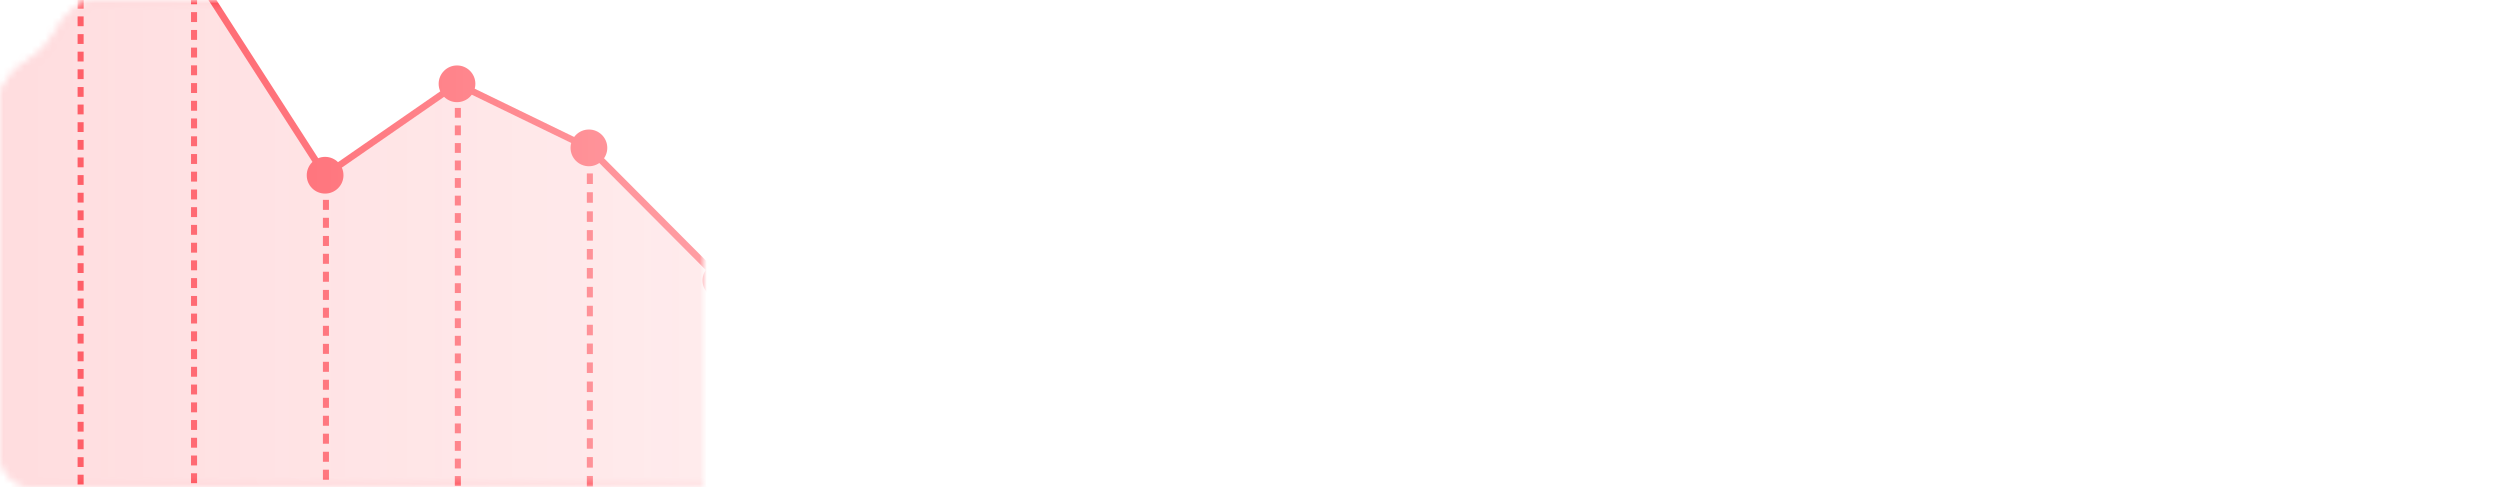 <svg width="359" height="70" viewBox="0 0 359 70" fill="none" xmlns="http://www.w3.org/2000/svg">
<mask id="mask0" mask-type="alpha" maskUnits="userSpaceOnUse" x="0" y="0" width="359" height="70">
<mask id="path-1-inside-1" mask-type="luminance" fill="white">
<path fill-rule="evenodd" clip-rule="evenodd" d="M354.205 8.778C356.627 10.104 359 12.239 359 15V65C359 67.761 356.761 70 354 70H5C2.239 70 0 67.761 0 65V14.479C0 11.909 2.067 9.863 4.253 8.511C5.725 7.6 6.944 6.318 7.778 4.795C9.104 2.373 11.239 0 14 0H344C346.761 0 348.896 2.373 350.222 4.795C351.141 6.473 352.527 7.859 354.205 8.778Z"/>
</mask>
<path fill-rule="evenodd" clip-rule="evenodd" d="M354.205 8.778C356.627 10.104 359 12.239 359 15V65C359 67.761 356.761 70 354 70H5C2.239 70 0 67.761 0 65V14.479C0 11.909 2.067 9.863 4.253 8.511C5.725 7.6 6.944 6.318 7.778 4.795C9.104 2.373 11.239 0 14 0H344C346.761 0 348.896 2.373 350.222 4.795C351.141 6.473 352.527 7.859 354.205 8.778Z" fill="url(#paint0_linear)"/>
<path d="M350.222 4.795L349.345 5.275L350.222 4.795ZM7.778 4.795L8.655 5.275L7.778 4.795ZM354.205 8.778L354.685 7.9L354.205 8.778ZM358 15V65H360V15H358ZM354 69H5V71H354V69ZM1 65V14.479H-1V65H1ZM4.779 9.362C6.398 8.36 7.738 6.95 8.655 5.275L6.9 4.315C6.15 5.686 5.053 6.841 3.727 7.661L4.779 9.362ZM14 1H344V-1H14V1ZM354.685 7.9C353.175 7.074 351.926 5.825 351.1 4.315L349.345 5.275C350.356 7.121 351.879 8.644 353.725 9.655L354.685 7.9ZM344 1C345.076 1 346.078 1.459 346.998 2.248C347.924 3.042 348.719 4.132 349.345 5.275L351.1 4.315C350.399 3.036 349.465 1.728 348.3 0.73C347.131 -0.273 345.685 -1 344 -1V1ZM8.655 5.275C9.281 4.132 10.076 3.042 11.002 2.248C11.922 1.459 12.924 1 14 1V-1C12.315 -1 10.869 -0.273 9.7 0.73C8.535 1.728 7.601 3.036 6.9 4.315L8.655 5.275ZM1 14.479C1 12.463 2.652 10.677 4.779 9.362L3.727 7.661C1.481 9.049 -1 11.355 -1 14.479H1ZM5 69C2.791 69 1 67.209 1 65H-1C-1 68.314 1.686 71 5 71V69ZM358 65C358 67.209 356.209 69 354 69V71C357.314 71 360 68.314 360 65H358ZM360 15C360 13.315 359.273 11.869 358.27 10.7C357.272 9.535 355.964 8.601 354.685 7.9L353.725 9.655C354.868 10.281 355.958 11.076 356.752 12.002C357.541 12.922 358 13.924 358 15H360Z" fill="url(#paint1_linear)" mask="url(#path-1-inside-1)"/>
</mask>
<g mask="url(#mask0)">
<mask id="mask1" mask-type="alpha" maskUnits="userSpaceOnUse" x="-2" y="-13" width="103" height="101">
<rect x="-2" y="-13" width="103" height="101" fill="#25F7B6"/>
</mask>
<g mask="url(#mask1)">
<path opacity="0.2" d="M-7.5 -50.362L11.456 -34.014L27.73 -4.314L46.686 25.162L65.627 12.035L84.568 21.221L103.524 40.267L122.466 33.434L141.407 46.486L160.363 58.953V103.039H-7.5V-50.362Z" fill="#FF525C"/>
<path d="M160.093 59.358L160.617 58.549L141.676 46.081L122.54 32.894L103.644 39.698L84.853 20.831L84.778 20.802L65.582 11.481L46.821 24.473L28.15 -4.553L11.831 -34.328L11.771 -34.389L-7.185 -50.722L-7.814 -49.988L11.067 -33.714L27.326 -4.059V-4.044L46.536 25.836L65.672 12.59L84.284 21.626L103.39 40.822L122.391 33.973L141.137 46.875L160.093 59.358Z" fill="#FF525C"/>
<path d="M85.138 27.605H84.269V29.118H85.138V27.605Z" fill="#FF525C"/>
<path d="M85.138 24.907H84.269V26.421H85.138V24.907Z" fill="#FF525C"/>
<path d="M85.138 22.195H84.269V23.709H85.138V22.195Z" fill="#FF525C"/>
<path d="M85.138 35.757H84.269V37.27H85.138V35.757Z" fill="#FF525C"/>
<path d="M85.138 33.044H84.269V34.558H85.138V33.044Z" fill="#FF525C"/>
<path d="M85.138 30.347H84.269V31.86H85.138V30.347Z" fill="#FF525C"/>
<path d="M85.138 43.908H84.269V45.422H85.138V43.908Z" fill="#FF525C"/>
<path d="M85.138 41.196H84.269V42.71H85.138V41.196Z" fill="#FF525C"/>
<path d="M85.138 38.484H84.269V39.997H85.138V38.484Z" fill="#FF525C"/>
<path d="M85.138 52.045H84.269V53.559H85.138V52.045Z" fill="#FF525C"/>
<path d="M85.138 49.333H84.269V50.846H85.138V49.333Z" fill="#FF525C"/>
<path d="M85.138 46.636H84.269V48.149H85.138V46.636Z" fill="#FF525C"/>
<path d="M85.138 60.197H84.269V61.711H85.138V60.197Z" fill="#FF525C"/>
<path d="M85.138 57.485H84.269V58.998H85.138V57.485Z" fill="#FF525C"/>
<path d="M85.138 54.788H84.269V56.301H85.138V54.788Z" fill="#FF525C"/>
<path d="M85.138 68.349H84.269V69.862H85.138V68.349Z" fill="#FF525C"/>
<path d="M85.138 65.637H84.269V67.15H85.138V65.637Z" fill="#FF525C"/>
<path d="M85.138 62.924H84.269V64.438H85.138V62.924Z" fill="#FF525C"/>
<path d="M66.182 18.014H65.312V19.423H66.182V18.014Z" fill="#FF525C"/>
<path d="M66.182 15.497H65.312V16.905H66.182V15.497Z" fill="#FF525C"/>
<path d="M66.182 12.994H65.312V14.403H66.182V12.994Z" fill="#FF525C"/>
<path d="M66.182 25.567H65.312V26.975H66.182V25.567Z" fill="#FF525C"/>
<path d="M66.182 23.049H65.312V24.458H66.182V23.049Z" fill="#FF525C"/>
<path d="M66.182 20.547H65.312V21.955H66.182V20.547Z" fill="#FF525C"/>
<path d="M66.182 33.119H65.312V34.528H66.182V33.119Z" fill="#FF525C"/>
<path d="M66.182 30.602H65.312V32.01H66.182V30.602Z" fill="#FF525C"/>
<path d="M66.182 28.099H65.312V29.508H66.182V28.099Z" fill="#FF525C"/>
<path d="M66.182 40.672H65.312V42.08H66.182V40.672Z" fill="#FF525C"/>
<path d="M66.182 38.154H65.312V39.563H66.182V38.154Z" fill="#FF525C"/>
<path d="M66.182 35.652H65.312V37.06H66.182V35.652Z" fill="#FF525C"/>
<path d="M66.182 48.224H65.312V49.633H66.182V48.224Z" fill="#FF525C"/>
<path d="M66.182 45.706H65.312V47.115H66.182V45.706Z" fill="#FF525C"/>
<path d="M66.182 43.204H65.312V44.612H66.182V43.204Z" fill="#FF525C"/>
<path d="M66.182 55.777H65.312V57.185H66.182V55.777Z" fill="#FF525C"/>
<path d="M66.182 53.259H65.312V54.668H66.182V53.259Z" fill="#FF525C"/>
<path d="M66.182 50.757H65.312V52.165H66.182V50.757Z" fill="#FF525C"/>
<path d="M66.182 63.329H65.312V64.737H66.182V63.329Z" fill="#FF525C"/>
<path d="M66.182 60.811H65.312V62.22H66.182V60.811Z" fill="#FF525C"/>
<path d="M66.182 58.309H65.312V59.717H66.182V58.309Z" fill="#FF525C"/>
<path d="M66.182 68.364H65.312V69.772H66.182V68.364Z" fill="#FF525C"/>
<path d="M66.182 65.861H65.312V67.27H66.182V65.861Z" fill="#FF525C"/>
<path d="M47.24 31.276H46.371V32.714H47.24V31.276Z" fill="#FF525C"/>
<path d="M47.24 28.698H46.371V30.137H47.24V28.698Z" fill="#FF525C"/>
<path d="M47.24 26.121H46.371V27.56H47.24V26.121Z" fill="#FF525C"/>
<path d="M47.24 39.023H46.371V40.462H47.24V39.023Z" fill="#FF525C"/>
<path d="M47.24 36.446H46.371V37.884H47.24V36.446Z" fill="#FF525C"/>
<path d="M47.24 33.883H46.371V35.322H47.24V33.883Z" fill="#FF525C"/>
<path d="M47.24 46.786H46.371V48.224H47.24V46.786Z" fill="#FF525C"/>
<path d="M47.24 44.193H46.371V45.632H47.24V44.193Z" fill="#FF525C"/>
<path d="M47.24 41.631H46.371V43.069H47.24V41.631Z" fill="#FF525C"/>
<path d="M47.24 54.533H46.371V55.971H47.24V54.533Z" fill="#FF525C"/>
<path d="M47.24 51.955H46.371V53.394H47.24V51.955Z" fill="#FF525C"/>
<path d="M47.24 49.378H46.371V50.816H47.24V49.378Z" fill="#FF525C"/>
<path d="M47.24 62.28H46.371V63.719H47.24V62.28Z" fill="#FF525C"/>
<path d="M47.24 59.703H46.371V61.141H47.24V59.703Z" fill="#FF525C"/>
<path d="M47.24 57.125H46.371V58.564H47.24V57.125Z" fill="#FF525C"/>
<path d="M47.24 67.45H46.371V68.888H47.24V67.45Z" fill="#FF525C"/>
<path d="M47.24 64.873H46.371V66.311H47.24V64.873Z" fill="#FF525C"/>
<path d="M28.299 1.74H27.43V3.164H28.299V1.74Z" fill="#FF525C"/>
<path d="M28.299 -0.807H27.43V0.616H28.299V-0.807Z" fill="#FF525C"/>
<path d="M28.299 9.383H27.43V10.806H28.299V9.383Z" fill="#FF525C"/>
<path d="M28.299 6.835H27.43V8.259H28.299V6.835Z" fill="#FF525C"/>
<path d="M28.299 4.303H27.43V5.726H28.299V4.303Z" fill="#FF525C"/>
<path d="M28.299 17.01H27.43V18.434H28.299V17.01Z" fill="#FF525C"/>
<path d="M28.299 14.478H27.43V15.901H28.299V14.478Z" fill="#FF525C"/>
<path d="M28.299 11.93H27.43V13.354H28.299V11.93Z" fill="#FF525C"/>
<path d="M28.299 24.652H27.43V26.076H28.299V24.652Z" fill="#FF525C"/>
<path d="M28.299 22.12H27.43V23.544H28.299V22.12Z" fill="#FF525C"/>
<path d="M28.299 19.573H27.43V20.996H28.299V19.573Z" fill="#FF525C"/>
<path d="M28.299 32.295H27.43V33.718H28.299V32.295Z" fill="#FF525C"/>
<path d="M28.299 29.747H27.43V31.171H28.299V29.747Z" fill="#FF525C"/>
<path d="M28.299 27.215H27.43V28.638H28.299V27.215Z" fill="#FF525C"/>
<path d="M28.299 39.937H27.43V41.361H28.299V39.937Z" fill="#FF525C"/>
<path d="M28.299 37.39H27.43V38.813H28.299V37.39Z" fill="#FF525C"/>
<path d="M28.299 34.857H27.43V36.281H28.299V34.857Z" fill="#FF525C"/>
<path d="M28.299 47.58H27.43V49.003H28.299V47.58Z" fill="#FF525C"/>
<path d="M28.299 45.032H27.43V46.456H28.299V45.032Z" fill="#FF525C"/>
<path d="M28.299 42.5H27.43V43.923H28.299V42.5Z" fill="#FF525C"/>
<path d="M28.299 55.222H27.43V56.645H28.299V55.222Z" fill="#FF525C"/>
<path d="M28.299 52.675H27.43V54.098H28.299V52.675Z" fill="#FF525C"/>
<path d="M28.299 50.142H27.43V51.566H28.299V50.142Z" fill="#FF525C"/>
<path d="M28.299 62.864H27.43V64.288H28.299V62.864Z" fill="#FF525C"/>
<path d="M28.299 60.317H27.43V61.74H28.299V60.317Z" fill="#FF525C"/>
<path d="M28.299 57.784H27.43V59.208H28.299V57.784Z" fill="#FF525C"/>
<path d="M28.299 67.96H27.43V69.383H28.299V67.96Z" fill="#FF525C"/>
<path d="M28.299 65.412H27.43V66.835H28.299V65.412Z" fill="#FF525C"/>
<path d="M12.011 2.355H11.142V3.763H12.011V2.355Z" fill="#FF525C"/>
<path d="M12.011 -0.163H11.142V1.246H12.011V-0.163Z" fill="#FF525C"/>
<path d="M12.011 9.952H11.142V11.361H12.011V9.952Z" fill="#FF525C"/>
<path d="M12.011 7.419H11.142V8.828H12.011V7.419Z" fill="#FF525C"/>
<path d="M12.011 4.902H11.142V6.311H12.011V4.902Z" fill="#FF525C"/>
<path d="M12.011 17.55H11.142V18.958H12.011V17.55Z" fill="#FF525C"/>
<path d="M12.011 15.017H11.142V16.426H12.011V15.017Z" fill="#FF525C"/>
<path d="M12.011 12.499H11.142V13.908H12.011V12.499Z" fill="#FF525C"/>
<path d="M12.011 25.147H11.142V26.556H12.011V25.147Z" fill="#FF525C"/>
<path d="M12.011 22.614H11.142V24.023H12.011V22.614Z" fill="#FF525C"/>
<path d="M12.011 20.097H11.142V21.506H12.011V20.097Z" fill="#FF525C"/>
<path d="M12.011 32.73H11.142V34.138H12.011V32.73Z" fill="#FF525C"/>
<path d="M12.011 30.212H11.142V31.62H12.011V30.212Z" fill="#FF525C"/>
<path d="M12.011 27.679H11.142V29.088H12.011V27.679Z" fill="#FF525C"/>
<path d="M12.011 40.327H11.142V41.736H12.011V40.327Z" fill="#FF525C"/>
<path d="M12.011 37.794H11.142V39.203H12.011V37.794Z" fill="#FF525C"/>
<path d="M12.011 35.277H11.142V36.685H12.011V35.277Z" fill="#FF525C"/>
<path d="M12.011 47.924H11.142V49.333H12.011V47.924Z" fill="#FF525C"/>
<path d="M12.011 45.392H11.142V46.8H12.011V45.392Z" fill="#FF525C"/>
<path d="M12.011 42.874H11.142V44.283H12.011V42.874Z" fill="#FF525C"/>
<path d="M12.011 55.507H11.142V56.915H12.011V55.507Z" fill="#FF525C"/>
<path d="M12.011 52.989H11.142V54.398H12.011V52.989Z" fill="#FF525C"/>
<path d="M12.011 50.472H11.142V51.88H12.011V50.472Z" fill="#FF525C"/>
<path d="M12.011 63.104H11.142V64.513H12.011V63.104Z" fill="#FF525C"/>
<path d="M12.011 60.572H11.142V61.98H12.011V60.572Z" fill="#FF525C"/>
<path d="M12.011 58.054H11.142V59.463H12.011V58.054Z" fill="#FF525C"/>
<path d="M12.011 68.169H11.142V69.578H12.011V68.169Z" fill="#FF525C"/>
<path d="M12.011 65.652H11.142V67.06H12.011V65.652Z" fill="#FF525C"/>
<path d="M103.524 42.904C104.978 42.904 106.162 41.721 106.162 40.267C106.162 38.813 104.978 37.63 103.524 37.63C102.071 37.63 100.887 38.813 100.887 40.267C100.872 41.721 102.071 42.904 103.524 42.904ZM103.524 38.574C104.454 38.574 105.203 39.323 105.203 40.252C105.203 41.181 104.454 41.93 103.524 41.93C102.595 41.93 101.846 41.181 101.846 40.252C101.846 39.323 102.595 38.574 103.524 38.574Z" fill="#FF525C"/>
<path d="M86.09 22.752C86.932 21.909 86.932 20.543 86.09 19.7C85.247 18.857 83.881 18.857 83.038 19.7C82.195 20.543 82.195 21.909 83.038 22.752C83.881 23.594 85.247 23.594 86.09 22.752Z" fill="#FF525C"/>
<path d="M84.568 23.873C86.022 23.873 87.206 22.689 87.206 21.236C87.206 19.782 86.022 18.598 84.568 18.598C83.115 18.598 81.931 19.782 81.931 21.236C81.931 22.689 83.115 23.873 84.568 23.873ZM84.568 19.542C85.497 19.542 86.247 20.292 86.247 21.221C86.247 22.15 85.497 22.899 84.568 22.899C83.639 22.899 82.89 22.15 82.89 21.221C82.89 20.307 83.654 19.542 84.568 19.542Z" fill="#FF525C"/>
<path d="M65.627 14.193C66.819 14.193 67.785 13.227 67.785 12.035C67.785 10.843 66.819 9.877 65.627 9.877C64.435 9.877 63.469 10.843 63.469 12.035C63.469 13.227 64.435 14.193 65.627 14.193Z" fill="#FF525C"/>
<path d="M65.627 14.672C67.081 14.672 68.264 13.489 68.264 12.035C68.264 10.582 67.081 9.398 65.627 9.398C64.174 9.398 62.99 10.582 62.99 12.035C62.99 13.489 64.174 14.672 65.627 14.672ZM65.627 10.357C66.556 10.357 67.305 11.106 67.305 12.035C67.305 12.964 66.556 13.713 65.627 13.713C64.698 13.713 63.949 12.964 63.949 12.035C63.949 11.106 64.698 10.357 65.627 10.357Z" fill="#FF525C"/>
<path d="M46.686 27.32C47.878 27.32 48.844 26.354 48.844 25.162C48.844 23.97 47.878 23.004 46.686 23.004C45.494 23.004 44.528 23.97 44.528 25.162C44.528 26.354 45.494 27.32 46.686 27.32Z" fill="#FF525C"/>
<path d="M46.686 27.799C48.14 27.799 49.324 26.616 49.324 25.162C49.324 23.709 48.14 22.525 46.686 22.525C45.233 22.525 44.049 23.709 44.049 25.162C44.034 26.616 45.218 27.799 46.686 27.799ZM46.686 23.484C47.615 23.484 48.364 24.233 48.364 25.162C48.364 26.091 47.615 26.84 46.686 26.84C45.757 26.84 45.008 26.091 45.008 25.162C44.993 24.233 45.757 23.484 46.686 23.484Z" fill="#FF525C"/>
</g>
</g>
<defs>
<linearGradient id="paint0_linear" x1="209" y1="49" x2="-6" y2="49" gradientUnits="userSpaceOnUse">
<stop stop-color="#037264" stop-opacity="0.13"/>
<stop offset="1" stop-color="#00B277"/>
</linearGradient>
<linearGradient id="paint1_linear" x1="-2" y1="71" x2="179" y2="71" gradientUnits="userSpaceOnUse">
<stop stop-color="#28FFBC"/>
<stop offset="1" stop-color="#28FFBC" stop-opacity="0"/>
</linearGradient>
</defs>
</svg>
